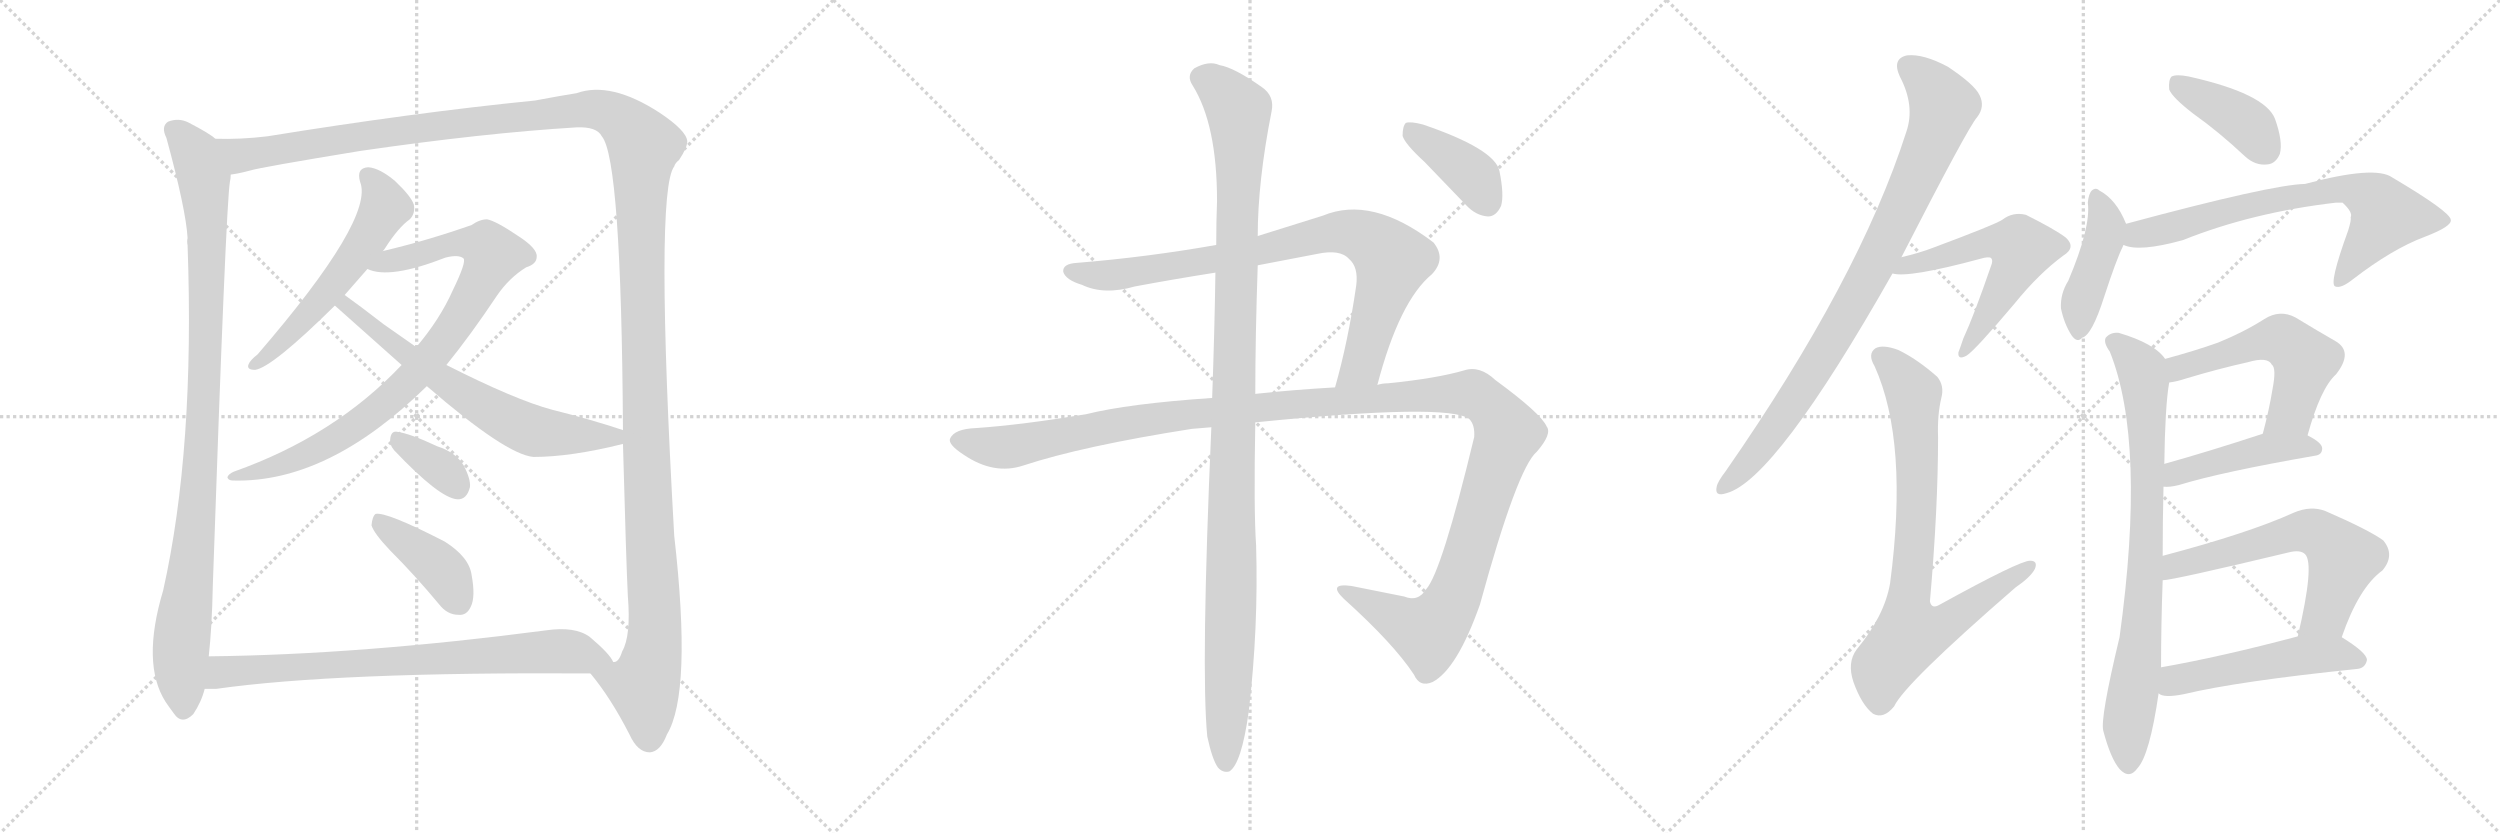 <svg version="1.1" viewBox="0 0 3072 1024" xmlns="http://www.w3.org/2000/svg">
  <g stroke="lightgray" stroke-dasharray="1,1" stroke-width="1" transform="scale(4, 4)">
    <line x1="0" y1="0" x2="256" y2="256"></line>
    <line x1="256" y1="0" x2="0" y2="256"></line>
    <line x1="128" y1="0" x2="128" y2="256"></line>
    <line x1="0" y1="128" x2="256" y2="128"></line>
    <line x1="256" y1="0" x2="512" y2="256"></line>
    <line x1="512" y1="0" x2="256" y2="256"></line>
    <line x1="384" y1="0" x2="384" y2="256"></line>
    <line x1="256" y1="128" x2="512" y2="128"></line>
    <line x1="512" y1="0" x2="768" y2="256"></line>
    <line x1="768" y1="0" x2="512" y2="256"></line>
    <line x1="640" y1="0" x2="640" y2="256"></line>
    <line x1="512" y1="128" x2="768" y2="128"></line>
  </g>
<g transform="scale(1, -1) translate(0, -850)">
   <style type="text/css">
    @keyframes keyframes0 {
      from {
       stroke: black;
       stroke-dashoffset: 979;
       stroke-width: 128;
       }
       76% {
       animation-timing-function: step-end;
       stroke: black;
       stroke-dashoffset: 0;
       stroke-width: 128;
       }
       to {
       stroke: black;
       stroke-width: 1024;
       }
       }
       #make-me-a-hanzi-animation-0 {
         animation: keyframes0 1.047s both;
         animation-delay: 0s;
         animation-timing-function: linear;
       }
    @keyframes keyframes1 {
      from {
       stroke: black;
       stroke-dashoffset: 1533;
       stroke-width: 128;
       }
       83% {
       animation-timing-function: step-end;
       stroke: black;
       stroke-dashoffset: 0;
       stroke-width: 128;
       }
       to {
       stroke: black;
       stroke-width: 1024;
       }
       }
       #make-me-a-hanzi-animation-1 {
         animation: keyframes1 1.498s both;
         animation-delay: 1.047s;
         animation-timing-function: linear;
       }
    @keyframes keyframes2 {
      from {
       stroke: black;
       stroke-dashoffset: 551;
       stroke-width: 128;
       }
       64% {
       animation-timing-function: step-end;
       stroke: black;
       stroke-dashoffset: 0;
       stroke-width: 128;
       }
       to {
       stroke: black;
       stroke-width: 1024;
       }
       }
       #make-me-a-hanzi-animation-2 {
         animation: keyframes2 0.698s both;
         animation-delay: 2.544s;
         animation-timing-function: linear;
       }
    @keyframes keyframes3 {
      from {
       stroke: black;
       stroke-dashoffset: 851;
       stroke-width: 128;
       }
       73% {
       animation-timing-function: step-end;
       stroke: black;
       stroke-dashoffset: 0;
       stroke-width: 128;
       }
       to {
       stroke: black;
       stroke-width: 1024;
       }
       }
       #make-me-a-hanzi-animation-3 {
         animation: keyframes3 0.943s both;
         animation-delay: 3.243s;
         animation-timing-function: linear;
       }
    @keyframes keyframes4 {
      from {
       stroke: black;
       stroke-dashoffset: 641;
       stroke-width: 128;
       }
       68% {
       animation-timing-function: step-end;
       stroke: black;
       stroke-dashoffset: 0;
       stroke-width: 128;
       }
       to {
       stroke: black;
       stroke-width: 1024;
       }
       }
       #make-me-a-hanzi-animation-4 {
         animation: keyframes4 0.772s both;
         animation-delay: 4.185s;
         animation-timing-function: linear;
       }
    @keyframes keyframes5 {
      from {
       stroke: black;
       stroke-dashoffset: 348;
       stroke-width: 128;
       }
       53% {
       animation-timing-function: step-end;
       stroke: black;
       stroke-dashoffset: 0;
       stroke-width: 128;
       }
       to {
       stroke: black;
       stroke-width: 1024;
       }
       }
       #make-me-a-hanzi-animation-5 {
         animation: keyframes5 0.533s both;
         animation-delay: 4.957s;
         animation-timing-function: linear;
       }
    @keyframes keyframes6 {
      from {
       stroke: black;
       stroke-dashoffset: 401;
       stroke-width: 128;
       }
       57% {
       animation-timing-function: step-end;
       stroke: black;
       stroke-dashoffset: 0;
       stroke-width: 128;
       }
       to {
       stroke: black;
       stroke-width: 1024;
       }
       }
       #make-me-a-hanzi-animation-6 {
         animation: keyframes6 0.576s both;
         animation-delay: 5.49s;
         animation-timing-function: linear;
       }
    @keyframes keyframes7 {
      from {
       stroke: black;
       stroke-dashoffset: 751;
       stroke-width: 128;
       }
       71% {
       animation-timing-function: step-end;
       stroke: black;
       stroke-dashoffset: 0;
       stroke-width: 128;
       }
       to {
       stroke: black;
       stroke-width: 1024;
       }
       }
       #make-me-a-hanzi-animation-7 {
         animation: keyframes7 0.861s both;
         animation-delay: 6.066s;
         animation-timing-function: linear;
       }
    @keyframes keyframes8 {
      from {
       stroke: black;
       stroke-dashoffset: 836;
       stroke-width: 128;
       }
       73% {
       animation-timing-function: step-end;
       stroke: black;
       stroke-dashoffset: 0;
       stroke-width: 128;
       }
       to {
       stroke: black;
       stroke-width: 1024;
       }
       }
       #make-me-a-hanzi-animation-8 {
         animation: keyframes8 0.93s both;
         animation-delay: 6.928s;
         animation-timing-function: linear;
       }
    @keyframes keyframes9 {
      from {
       stroke: black;
       stroke-dashoffset: 1338;
       stroke-width: 128;
       }
       81% {
       animation-timing-function: step-end;
       stroke: black;
       stroke-dashoffset: 0;
       stroke-width: 128;
       }
       to {
       stroke: black;
       stroke-width: 1024;
       }
       }
       #make-me-a-hanzi-animation-9 {
         animation: keyframes9 1.339s both;
         animation-delay: 7.858s;
         animation-timing-function: linear;
       }
    @keyframes keyframes10 {
      from {
       stroke: black;
       stroke-dashoffset: 1120;
       stroke-width: 128;
       }
       78% {
       animation-timing-function: step-end;
       stroke: black;
       stroke-dashoffset: 0;
       stroke-width: 128;
       }
       to {
       stroke: black;
       stroke-width: 1024;
       }
       }
       #make-me-a-hanzi-animation-10 {
         animation: keyframes10 1.161s both;
         animation-delay: 9.197s;
         animation-timing-function: linear;
       }
    @keyframes keyframes11 {
      from {
       stroke: black;
       stroke-dashoffset: 390;
       stroke-width: 128;
       }
       56% {
       animation-timing-function: step-end;
       stroke: black;
       stroke-dashoffset: 0;
       stroke-width: 128;
       }
       to {
       stroke: black;
       stroke-width: 1024;
       }
       }
       #make-me-a-hanzi-animation-11 {
         animation: keyframes11 0.567s both;
         animation-delay: 10.358s;
         animation-timing-function: linear;
       }
    @keyframes keyframes12 {
      from {
       stroke: black;
       stroke-dashoffset: 863;
       stroke-width: 128;
       }
       74% {
       animation-timing-function: step-end;
       stroke: black;
       stroke-dashoffset: 0;
       stroke-width: 128;
       }
       to {
       stroke: black;
       stroke-width: 1024;
       }
       }
       #make-me-a-hanzi-animation-12 {
         animation: keyframes12 0.952s both;
         animation-delay: 10.926s;
         animation-timing-function: linear;
       }
    @keyframes keyframes13 {
      from {
       stroke: black;
       stroke-dashoffset: 564;
       stroke-width: 128;
       }
       65% {
       animation-timing-function: step-end;
       stroke: black;
       stroke-dashoffset: 0;
       stroke-width: 128;
       }
       to {
       stroke: black;
       stroke-width: 1024;
       }
       }
       #make-me-a-hanzi-animation-13 {
         animation: keyframes13 0.709s both;
         animation-delay: 11.878s;
         animation-timing-function: linear;
       }
    @keyframes keyframes14 {
      from {
       stroke: black;
       stroke-dashoffset: 778;
       stroke-width: 128;
       }
       72% {
       animation-timing-function: step-end;
       stroke: black;
       stroke-dashoffset: 0;
       stroke-width: 128;
       }
       to {
       stroke: black;
       stroke-width: 1024;
       }
       }
       #make-me-a-hanzi-animation-14 {
         animation: keyframes14 0.883s both;
         animation-delay: 12.587s;
         animation-timing-function: linear;
       }
    @keyframes keyframes15 {
      from {
       stroke: black;
       stroke-dashoffset: 397;
       stroke-width: 128;
       }
       56% {
       animation-timing-function: step-end;
       stroke: black;
       stroke-dashoffset: 0;
       stroke-width: 128;
       }
       to {
       stroke: black;
       stroke-width: 1024;
       }
       }
       #make-me-a-hanzi-animation-15 {
         animation: keyframes15 0.573s both;
         animation-delay: 13.47s;
         animation-timing-function: linear;
       }
    @keyframes keyframes16 {
      from {
       stroke: black;
       stroke-dashoffset: 423;
       stroke-width: 128;
       }
       58% {
       animation-timing-function: step-end;
       stroke: black;
       stroke-dashoffset: 0;
       stroke-width: 128;
       }
       to {
       stroke: black;
       stroke-width: 1024;
       }
       }
       #make-me-a-hanzi-animation-16 {
         animation: keyframes16 0.594s both;
         animation-delay: 14.043s;
         animation-timing-function: linear;
       }
    @keyframes keyframes17 {
      from {
       stroke: black;
       stroke-dashoffset: 694;
       stroke-width: 128;
       }
       69% {
       animation-timing-function: step-end;
       stroke: black;
       stroke-dashoffset: 0;
       stroke-width: 128;
       }
       to {
       stroke: black;
       stroke-width: 1024;
       }
       }
       #make-me-a-hanzi-animation-17 {
         animation: keyframes17 0.815s both;
         animation-delay: 14.637s;
         animation-timing-function: linear;
       }
    @keyframes keyframes18 {
      from {
       stroke: black;
       stroke-dashoffset: 794;
       stroke-width: 128;
       }
       72% {
       animation-timing-function: step-end;
       stroke: black;
       stroke-dashoffset: 0;
       stroke-width: 128;
       }
       to {
       stroke: black;
       stroke-width: 1024;
       }
       }
       #make-me-a-hanzi-animation-18 {
         animation: keyframes18 0.896s both;
         animation-delay: 15.452s;
         animation-timing-function: linear;
       }
    @keyframes keyframes19 {
      from {
       stroke: black;
       stroke-dashoffset: 538;
       stroke-width: 128;
       }
       64% {
       animation-timing-function: step-end;
       stroke: black;
       stroke-dashoffset: 0;
       stroke-width: 128;
       }
       to {
       stroke: black;
       stroke-width: 1024;
       }
       }
       #make-me-a-hanzi-animation-19 {
         animation: keyframes19 0.688s both;
         animation-delay: 16.348s;
         animation-timing-function: linear;
       }
    @keyframes keyframes20 {
      from {
       stroke: black;
       stroke-dashoffset: 446;
       stroke-width: 128;
       }
       59% {
       animation-timing-function: step-end;
       stroke: black;
       stroke-dashoffset: 0;
       stroke-width: 128;
       }
       to {
       stroke: black;
       stroke-width: 1024;
       }
       }
       #make-me-a-hanzi-animation-20 {
         animation: keyframes20 0.613s both;
         animation-delay: 17.036s;
         animation-timing-function: linear;
       }
    @keyframes keyframes21 {
      from {
       stroke: black;
       stroke-dashoffset: 602;
       stroke-width: 128;
       }
       66% {
       animation-timing-function: step-end;
       stroke: black;
       stroke-dashoffset: 0;
       stroke-width: 128;
       }
       to {
       stroke: black;
       stroke-width: 1024;
       }
       }
       #make-me-a-hanzi-animation-21 {
         animation: keyframes21 0.74s both;
         animation-delay: 17.649s;
         animation-timing-function: linear;
       }
    @keyframes keyframes22 {
      from {
       stroke: black;
       stroke-dashoffset: 504;
       stroke-width: 128;
       }
       62% {
       animation-timing-function: step-end;
       stroke: black;
       stroke-dashoffset: 0;
       stroke-width: 128;
       }
       to {
       stroke: black;
       stroke-width: 1024;
       }
       }
       #make-me-a-hanzi-animation-22 {
         animation: keyframes22 0.66s both;
         animation-delay: 18.389s;
         animation-timing-function: linear;
       }
</style>
<path d="M 264.5 679.5 Q 258.5 685.5 231.5 699.5 Q 219.5 705.5 206.5 700.5 Q 197.5 694.5 204.5 680.5 Q 228.5 592.5 230.5 557.5 Q 229.5 553.5 230.5 548.5 Q 239.5 298.5 200.5 124.5 Q 173.5 34.5 203.5 -12.5 Q 207.5 -18.5 213.5 -26.5 Q 223.5 -41.5 237.5 -27.5 Q 247.5 -12.5 251.5 3.5 L 256.5 43.5 Q 260.5 79.5 261.5 130.5 Q 277.5 596.5 282.5 626.5 Q 283.5 630.5 283.5 635.5 C 286.5 665.5 286.5 665.5 264.5 679.5 Z" fill="lightgray"></path> 
<path d="M 725.5 22.5 Q 750.5 -7.5 773.5 -52.5 Q 783.5 -74.5 798.5 -74.5 Q 811.5 -73.5 819.5 -52.5 Q 850.5 -1.5 828.5 191.5 Q 804.5 614.5 828.5 645.5 Q 829.5 649.5 834.5 653.5 Q 844.5 668.5 844.5 676.5 Q 843.5 689.5 810.5 711.5 Q 750.5 750.5 708.5 735.5 Q 689.5 732.5 657.5 726.5 Q 507.5 711.5 328.5 682.5 Q 295.5 678.5 264.5 679.5 C 234.5 678.5 254.5 629.5 283.5 635.5 Q 292.5 636.5 307.5 640.5 Q 320.5 644.5 442.5 664.5 Q 593.5 686.5 708.5 693.5 Q 733.5 694.5 739.5 682.5 Q 763.5 654.5 765.5 321.5 L 765.5 304.5 Q 769.5 156.5 771.5 117.5 Q 775.5 68.5 764.5 49.5 Q 760.5 36.5 754.5 36.5 L 753.5 36.5 C 739.5 9.5 713.5 39.5 725.5 22.5 Z" fill="lightgray"></path> 
<path d="M 470.5 541.5 Q 471.5 542.5 473.5 545.5 Q 489.5 570.5 503.5 580.5 Q 510.5 587.5 508.5 598.5 Q 505.5 608.5 485.5 627.5 Q 466.5 643.5 452.5 644.5 Q 437.5 643.5 442.5 626.5 Q 460.5 581.5 316.5 414.5 Q 307.5 407.5 305.5 402.5 Q 302.5 395.5 313.5 395.5 Q 334.5 398.5 411.5 474.5 L 423.5 487.5 L 451.5 519.5 L 470.5 541.5 Z" fill="lightgray"></path> 
<path d="M 548.5 401.5 Q 578.5 438.5 610.5 486.5 Q 625.5 508.5 646.5 521.5 Q 659.5 525.5 659.5 534.5 Q 660.5 544.5 637.5 559.5 Q 609.5 578.5 598.5 580.5 Q 589.5 580.5 579.5 573.5 Q 525.5 554.5 470.5 541.5 C 441.5 534.5 422.5 526.5 451.5 519.5 Q 478.5 506.5 547.5 533.5 Q 563.5 537.5 569.5 532.5 Q 573.5 528.5 556.5 493.5 Q 540.5 457.5 511.5 423.5 L 493.5 401.5 Q 411.5 314.5 287.5 270.5 Q 280.5 267.5 279.5 263.5 Q 280.5 259.5 286.5 259.5 Q 403.5 256.5 524.5 375.5 L 548.5 401.5 Z" fill="lightgray"></path> 
<path d="M 765.5 321.5 Q 726.5 334.5 678.5 346.5 Q 633.5 358.5 548.5 401.5 L 511.5 423.5 L 471.5 451.5 Q 440.5 475.5 423.5 487.5 C 399.5 505.5 389.5 494.5 411.5 474.5 L 493.5 401.5 L 524.5 375.5 Q 621.5 291.5 655.5 288.5 Q 701.5 288.5 765.5 304.5 C 794.5 311.5 794.5 312.5 765.5 321.5 Z" fill="lightgray"></path> 
<path d="M 484.5 296.5 Q 539.5 238.5 561.5 236.5 Q 573.5 235.5 577.5 251.5 Q 578.5 261.5 569.5 278.5 Q 559.5 294.5 537.5 301.5 Q 503.5 317.5 487.5 319.5 Q 480.5 320.5 479.5 310.5 Q 478.5 303.5 484.5 296.5 Z" fill="lightgray"></path> 
<path d="M 479.5 173.5 Q 509.5 143.5 539.5 107.5 Q 549.5 94.5 563.5 94.5 Q 573.5 93.5 578.5 104.5 Q 584.5 116.5 579.5 143.5 Q 576.5 165.5 546.5 184.5 Q 474.5 221.5 461.5 218.5 Q 457.5 215.5 456.5 204.5 Q 459.5 194.5 479.5 173.5 Z" fill="lightgray"></path> 
<path d="M 251.5 3.5 L 265.5 3.5 Q 413.5 24.5 725.5 22.5 C 755.5 22.5 763.5 22.5 753.5 36.5 Q 749.5 46.5 724.5 67.5 Q 706.5 80.5 671.5 75.5 Q 442.5 45.5 256.5 43.5 C 226.5 43.5 221.5 2.5 251.5 3.5 Z" fill="lightgray"></path> 
<path d="M 1692.5 377.0 Q 1719.5 480.0 1759.5 513.0 Q 1777.5 532.0 1761.5 552.0 Q 1685.5 610.0 1625.5 585.0 L 1545.5 560.0 L 1494.5 549.0 Q 1409.5 534.0 1323.5 527.0 Q 1305.5 526.0 1306.5 516.0 Q 1309.5 506.0 1329.5 500.0 Q 1356.5 487.0 1394.5 498.0 Q 1442.5 507.0 1493.5 515.0 L 1545.5 524.0 L 1618.5 538.0 Q 1646.5 544.0 1657.5 532.0 Q 1669.5 522.0 1666.5 499.0 Q 1656.5 430.0 1640.5 374.0 C 1632.5 345.0 1684.5 348.0 1692.5 377.0 Z" fill="lightgray"></path> 
<path d="M 1542.5 331.0 Q 1780.5 355.0 1805.5 335.0 Q 1812.5 328.0 1811.5 313.0 Q 1771.5 147.0 1752.5 126.0 Q 1742.5 110.0 1725.5 117.0 L 1660.5 130.0 Q 1630.5 134.0 1651.5 114.0 Q 1712.5 59.0 1737.5 21.0 Q 1744.5 5.0 1760.5 12.0 Q 1790.5 28.0 1818.5 107.0 Q 1864.5 275.0 1888.5 295.0 Q 1907.5 317.0 1900.5 326.0 Q 1893.5 342.0 1837.5 383.0 Q 1818.5 401.0 1799.5 395.0 Q 1765.5 385.0 1705.5 379.0 Q 1698.5 379.0 1692.5 377.0 L 1640.5 374.0 Q 1588.5 371.0 1542.5 366.0 L 1489.5 361.0 Q 1386.5 354.0 1334.5 341.0 Q 1256.5 328.0 1199.5 324.0 Q 1172.5 323.0 1167.5 311.0 Q 1164.5 304.0 1184.5 291.0 Q 1221.5 266.0 1257.5 278.0 Q 1330.5 302.0 1464.5 323.0 Q 1474.5 324.0 1488.5 325.0 L 1542.5 331.0 Z" fill="lightgray"></path> 
<path d="M 1483.5 -55.0 Q 1489.5 -83.0 1496.5 -93.0 Q 1502.5 -100.0 1510.5 -98.0 Q 1525.5 -89.0 1534.5 -24.0 Q 1546.5 79.0 1543.5 180.0 Q 1540.5 223.0 1542.5 331.0 L 1542.5 366.0 Q 1542.5 436.0 1545.5 524.0 L 1545.5 560.0 Q 1545.5 627.0 1562.5 713.0 Q 1566.5 732.0 1550.5 743.0 Q 1516.5 767.0 1498.5 770.0 Q 1485.5 776.0 1467.5 766.0 Q 1457.5 757.0 1465.5 745.0 Q 1495.5 697.0 1495.5 603.0 Q 1494.5 578.0 1494.5 549.0 L 1493.5 515.0 Q 1492.5 445.0 1489.5 361.0 L 1488.5 325.0 Q 1475.5 27.0 1483.5 -55.0 Z" fill="lightgray"></path> 
<path d="M 1750.5 651.0 L 1801.5 598.0 Q 1813.5 585.0 1828.5 584.0 Q 1838.5 584.0 1844.5 597.0 Q 1848.5 610.0 1842.5 640.0 Q 1836.5 667.0 1748.5 697.0 Q 1733.5 701.0 1727.5 699.0 Q 1723.5 695.0 1723.5 683.0 Q 1726.5 673.0 1750.5 651.0 Z" fill="lightgray"></path> 
<path d="M 2336.5 534.0 Q 2418.5 694.0 2429.5 706.0 Q 2439.5 719.0 2432.5 733.0 Q 2426.5 746.0 2393.5 768.0 Q 2363.5 784.0 2343.5 782.0 Q 2324.5 778.0 2334.5 756.0 Q 2353.5 720.0 2342.5 688.0 Q 2284.5 507.0 2120.5 271.0 Q 2110.5 258.0 2109.5 252.0 Q 2106.5 239.0 2121.5 244.0 Q 2181.5 260.0 2325.5 514.0 L 2336.5 534.0 Z" fill="lightgray"></path> 
<path d="M 2325.5 514.0 Q 2344.5 508.0 2433.5 532.0 Q 2443.5 535.0 2446.5 533.0 Q 2449.5 530.0 2446.5 523.0 Q 2425.5 462.0 2412.5 434.0 Q 2408.5 422.0 2406.5 417.0 Q 2405.5 407.0 2416.5 413.0 Q 2426.5 419.0 2475.5 477.0 Q 2505.5 514.0 2535.5 536.0 Q 2551.5 546.0 2538.5 558.0 Q 2525.5 568.0 2489.5 586.0 Q 2473.5 590.0 2460.5 580.0 Q 2451.5 574.0 2376.5 546.0 Q 2358.5 539.0 2336.5 534.0 C 2307.5 527.0 2295.5 517.0 2325.5 514.0 Z" fill="lightgray"></path> 
<path d="M 2385.5 361.0 Q 2389.5 376.0 2380.5 387.0 Q 2355.5 409.0 2332.5 420.0 Q 2313.5 427.0 2304.5 422.0 Q 2294.5 415.0 2303.5 400.0 Q 2345.5 307.0 2322.5 133.0 Q 2315.5 93.0 2281.5 52.0 Q 2269.5 36.0 2277.5 12.0 Q 2287.5 -16.0 2301.5 -27.0 Q 2314.5 -34.0 2327.5 -18.0 Q 2340.5 10.0 2476.5 128.0 Q 2495.5 141.0 2500.5 151.0 Q 2504.5 161.0 2494.5 161.0 Q 2481.5 161.0 2383.5 107.0 Q 2373.5 101.0 2371.5 111.0 Q 2381.5 225.0 2381.5 313.0 Q 2380.5 340.0 2385.5 361.0 Z" fill="lightgray"></path> 
<path d="M 2695.5 710.0 Q 2726.5 688.0 2758.5 658.0 Q 2771.5 646.0 2786.5 648.0 Q 2796.5 649.0 2801.5 661.0 Q 2805.5 676.0 2795.5 704.0 Q 2783.5 735.0 2689.5 756.0 Q 2674.5 759.0 2668.5 756.0 Q 2664.5 752.0 2665.5 740.0 Q 2669.5 730.0 2695.5 710.0 Z" fill="lightgray"></path> 
<path d="M 2612.5 575.0 Q 2600.5 605.0 2579.5 616.0 Q 2575.5 620.0 2570.5 616.0 Q 2566.5 612.0 2565.5 601.0 Q 2569.5 571.0 2541.5 505.0 Q 2531.5 489.0 2532.5 471.0 Q 2536.5 452.0 2545.5 438.0 Q 2552.5 428.0 2558.5 435.0 Q 2570.5 438.0 2585.5 485.0 Q 2600.5 531.0 2608.5 547.0 Q 2608.5 548.0 2609.5 549.0 C 2617.5 564.0 2617.5 564.0 2612.5 575.0 Z" fill="lightgray"></path> 
<path d="M 2609.5 549.0 Q 2628.5 540.0 2682.5 555.0 Q 2767.5 589.0 2870.5 601.0 Q 2874.5 601.0 2878.5 601.0 Q 2891.5 589.0 2888.5 583.0 Q 2889.5 580.0 2885.5 567.0 Q 2861.5 501.0 2869.5 498.0 Q 2876.5 495.0 2891.5 507.0 Q 2939.5 544.0 2979.5 559.0 Q 3013.5 572.0 3011.5 580.0 Q 3010.5 590.0 2939.5 632.0 Q 2918.5 647.0 2832.5 624.0 Q 2790.5 623.0 2612.5 575.0 C 2583.5 567.0 2580.5 555.0 2609.5 549.0 Z" fill="lightgray"></path> 
<path d="M 2657.5 167.0 Q 2657.5 209.0 2658.5 252.0 L 2659.5 280.0 Q 2660.5 352.0 2665.5 380.0 C 2668.5 401.0 2668.5 401.0 2660.5 409.0 Q 2647.5 428.0 2603.5 441.0 Q 2593.5 442.0 2587.5 435.0 Q 2584.5 429.0 2592.5 418.0 Q 2637.5 306.0 2604.5 67.0 Q 2580.5 -33.0 2584.5 -48.0 Q 2593.5 -82.0 2604.5 -95.0 Q 2616.5 -108.0 2626.5 -94.0 Q 2641.5 -78.0 2652.5 -2.0 L 2655.5 30.0 Q 2655.5 82.0 2657.5 137.0 L 2657.5 167.0 Z" fill="lightgray"></path> 
<path d="M 2835.5 315.0 Q 2851.5 373.0 2870.5 390.0 Q 2892.5 418.0 2869.5 431.0 Q 2848.5 443.0 2820.5 460.0 Q 2801.5 470.0 2782.5 458.0 Q 2757.5 442.0 2725.5 429.0 Q 2697.5 419.0 2660.5 409.0 C 2631.5 401.0 2635.5 375.0 2665.5 380.0 Q 2674.5 381.0 2686.5 385.0 Q 2726.5 397.0 2762.5 405.0 Q 2786.5 412.0 2791.5 402.0 Q 2797.5 398.0 2792.5 372.0 Q 2788.5 347.0 2780.5 317.0 C 2772.5 288.0 2827.5 286.0 2835.5 315.0 Z" fill="lightgray"></path> 
<path d="M 2658.5 252.0 Q 2665.5 251.0 2677.5 254.0 Q 2729.5 270.0 2844.5 290.0 Q 2853.5 291.0 2853.5 299.0 Q 2853.5 306.0 2835.5 315.0 C 2812.5 327.0 2809.5 326.0 2780.5 317.0 Q 2713.5 295.0 2659.5 280.0 C 2630.5 272.0 2628.5 253.0 2658.5 252.0 Z" fill="lightgray"></path> 
<path d="M 2877.5 67.0 Q 2898.5 128.0 2927.5 149.0 Q 2943.5 168.0 2928.5 186.0 Q 2910.5 199.0 2857.5 222.0 Q 2839.5 229.0 2818.5 220.0 Q 2763.5 195.0 2657.5 167.0 C 2628.5 159.0 2627.5 133.0 2657.5 137.0 Q 2669.5 137.0 2811.5 171.0 Q 2826.5 175.0 2832.5 169.0 Q 2844.5 157.0 2823.5 68.0 C 2816.5 39.0 2867.5 39.0 2877.5 67.0 Z" fill="lightgray"></path> 
<path d="M 2652.5 -2.0 Q 2658.5 -8.0 2683.5 -3.0 Q 2750.5 13.0 2896.5 28.0 Q 2906.5 29.0 2908.5 39.0 Q 2908.5 48.0 2877.5 67.0 C 2860.5 78.0 2852.5 76.0 2823.5 68.0 Q 2729.5 43.0 2655.5 30.0 C 2625.5 25.0 2624.5 9.0 2652.5 -2.0 Z" fill="lightgray"></path> 
      <clipPath id="make-me-a-hanzi-clip-0">
      <path d="M 264.5 679.5 Q 258.5 685.5 231.5 699.5 Q 219.5 705.5 206.5 700.5 Q 197.5 694.5 204.5 680.5 Q 228.5 592.5 230.5 557.5 Q 229.5 553.5 230.5 548.5 Q 239.5 298.5 200.5 124.5 Q 173.5 34.5 203.5 -12.5 Q 207.5 -18.5 213.5 -26.5 Q 223.5 -41.5 237.5 -27.5 Q 247.5 -12.5 251.5 3.5 L 256.5 43.5 Q 260.5 79.5 261.5 130.5 Q 277.5 596.5 282.5 626.5 Q 283.5 630.5 283.5 635.5 C 286.5 665.5 286.5 665.5 264.5 679.5 Z" fill="lightgray"></path>
      </clipPath>
      <path clip-path="url(#make-me-a-hanzi-clip-0)" d="M 214.5 689.5 L 238.5 663.5 L 246.5 645.5 L 254.5 571.5 L 247.5 278.5 L 221.5 46.5 L 225.5 -20.5 " fill="none" id="make-me-a-hanzi-animation-0" stroke-dasharray="851 1702" stroke-linecap="round"></path>

      <clipPath id="make-me-a-hanzi-clip-1">
      <path d="M 725.5 22.5 Q 750.5 -7.5 773.5 -52.5 Q 783.5 -74.5 798.5 -74.5 Q 811.5 -73.5 819.5 -52.5 Q 850.5 -1.5 828.5 191.5 Q 804.5 614.5 828.5 645.5 Q 829.5 649.5 834.5 653.5 Q 844.5 668.5 844.5 676.5 Q 843.5 689.5 810.5 711.5 Q 750.5 750.5 708.5 735.5 Q 689.5 732.5 657.5 726.5 Q 507.5 711.5 328.5 682.5 Q 295.5 678.5 264.5 679.5 C 234.5 678.5 254.5 629.5 283.5 635.5 Q 292.5 636.5 307.5 640.5 Q 320.5 644.5 442.5 664.5 Q 593.5 686.5 708.5 693.5 Q 733.5 694.5 739.5 682.5 Q 763.5 654.5 765.5 321.5 L 765.5 304.5 Q 769.5 156.5 771.5 117.5 Q 775.5 68.5 764.5 49.5 Q 760.5 36.5 754.5 36.5 L 753.5 36.5 C 739.5 9.5 713.5 39.5 725.5 22.5 Z" fill="lightgray"></path>
      </clipPath>
      <path clip-path="url(#make-me-a-hanzi-clip-1)" d="M 270.5 673.5 L 296.5 659.5 L 438.5 682.5 L 729.5 716.5 L 749.5 711.5 L 782.5 683.5 L 791.5 670.5 L 789.5 416.5 L 804.5 90.5 L 803.5 56.5 L 791.5 5.5 L 797.5 -58.5 " fill="none" id="make-me-a-hanzi-animation-1" stroke-dasharray="1405 2810" stroke-linecap="round"></path>

      <clipPath id="make-me-a-hanzi-clip-2">
      <path d="M 470.5 541.5 Q 471.5 542.5 473.5 545.5 Q 489.5 570.5 503.5 580.5 Q 510.5 587.5 508.5 598.5 Q 505.5 608.5 485.5 627.5 Q 466.5 643.5 452.5 644.5 Q 437.5 643.5 442.5 626.5 Q 460.5 581.5 316.5 414.5 Q 307.5 407.5 305.5 402.5 Q 302.5 395.5 313.5 395.5 Q 334.5 398.5 411.5 474.5 L 423.5 487.5 L 451.5 519.5 L 470.5 541.5 Z" fill="lightgray"></path>
      </clipPath>
      <path clip-path="url(#make-me-a-hanzi-clip-2)" d="M 452.5 633.5 L 471.5 602.5 L 458.5 567.5 L 391.5 476.5 L 312.5 402.5 " fill="none" id="make-me-a-hanzi-animation-2" stroke-dasharray="423 846" stroke-linecap="round"></path>

      <clipPath id="make-me-a-hanzi-clip-3">
      <path d="M 548.5 401.5 Q 578.5 438.5 610.5 486.5 Q 625.5 508.5 646.5 521.5 Q 659.5 525.5 659.5 534.5 Q 660.5 544.5 637.5 559.5 Q 609.5 578.5 598.5 580.5 Q 589.5 580.5 579.5 573.5 Q 525.5 554.5 470.5 541.5 C 441.5 534.5 422.5 526.5 451.5 519.5 Q 478.5 506.5 547.5 533.5 Q 563.5 537.5 569.5 532.5 Q 573.5 528.5 556.5 493.5 Q 540.5 457.5 511.5 423.5 L 493.5 401.5 Q 411.5 314.5 287.5 270.5 Q 280.5 267.5 279.5 263.5 Q 280.5 259.5 286.5 259.5 Q 403.5 256.5 524.5 375.5 L 548.5 401.5 Z" fill="lightgray"></path>
      </clipPath>
      <path clip-path="url(#make-me-a-hanzi-clip-3)" d="M 457.5 523.5 L 564.5 551.5 L 599.5 545.5 L 606.5 536.5 L 536.5 419.5 L 477.5 357.5 L 397.5 301.5 L 319.5 270.5 L 285.5 265.5 " fill="none" id="make-me-a-hanzi-animation-3" stroke-dasharray="723 1446" stroke-linecap="round"></path>

      <clipPath id="make-me-a-hanzi-clip-4">
      <path d="M 765.5 321.5 Q 726.5 334.5 678.5 346.5 Q 633.5 358.5 548.5 401.5 L 511.5 423.5 L 471.5 451.5 Q 440.5 475.5 423.5 487.5 C 399.5 505.5 389.5 494.5 411.5 474.5 L 493.5 401.5 L 524.5 375.5 Q 621.5 291.5 655.5 288.5 Q 701.5 288.5 765.5 304.5 C 794.5 311.5 794.5 312.5 765.5 321.5 Z" fill="lightgray"></path>
      </clipPath>
      <path clip-path="url(#make-me-a-hanzi-clip-4)" d="M 420.5 472.5 L 433.5 469.5 L 529.5 392.5 L 627.5 332.5 L 674.5 317.5 L 752.5 312.5 L 756.5 317.5 " fill="none" id="make-me-a-hanzi-animation-4" stroke-dasharray="513 1026" stroke-linecap="round"></path>

      <clipPath id="make-me-a-hanzi-clip-5">
      <path d="M 484.5 296.5 Q 539.5 238.5 561.5 236.5 Q 573.5 235.5 577.5 251.5 Q 578.5 261.5 569.5 278.5 Q 559.5 294.5 537.5 301.5 Q 503.5 317.5 487.5 319.5 Q 480.5 320.5 479.5 310.5 Q 478.5 303.5 484.5 296.5 Z" fill="lightgray"></path>
      </clipPath>
      <path clip-path="url(#make-me-a-hanzi-clip-5)" d="M 490.5 309.5 L 542.5 273.5 L 561.5 252.5 " fill="none" id="make-me-a-hanzi-animation-5" stroke-dasharray="220 440" stroke-linecap="round"></path>

      <clipPath id="make-me-a-hanzi-clip-6">
      <path d="M 479.5 173.5 Q 509.5 143.5 539.5 107.5 Q 549.5 94.5 563.5 94.5 Q 573.5 93.5 578.5 104.5 Q 584.5 116.5 579.5 143.5 Q 576.5 165.5 546.5 184.5 Q 474.5 221.5 461.5 218.5 Q 457.5 215.5 456.5 204.5 Q 459.5 194.5 479.5 173.5 Z" fill="lightgray"></path>
      </clipPath>
      <path clip-path="url(#make-me-a-hanzi-clip-6)" d="M 464.5 209.5 L 543.5 149.5 L 564.5 108.5 " fill="none" id="make-me-a-hanzi-animation-6" stroke-dasharray="273 546" stroke-linecap="round"></path>

      <clipPath id="make-me-a-hanzi-clip-7">
      <path d="M 251.5 3.5 L 265.5 3.5 Q 413.5 24.5 725.5 22.5 C 755.5 22.5 763.5 22.5 753.5 36.5 Q 749.5 46.5 724.5 67.5 Q 706.5 80.5 671.5 75.5 Q 442.5 45.5 256.5 43.5 C 226.5 43.5 221.5 2.5 251.5 3.5 Z" fill="lightgray"></path>
      </clipPath>
      <path clip-path="url(#make-me-a-hanzi-clip-7)" d="M 258.5 9.5 L 273.5 24.5 L 681.5 50.5 L 744.5 36.5 " fill="none" id="make-me-a-hanzi-animation-7" stroke-dasharray="623 1246" stroke-linecap="round"></path>

      <clipPath id="make-me-a-hanzi-clip-8">
      <path d="M 1692.5 377.0 Q 1719.5 480.0 1759.5 513.0 Q 1777.5 532.0 1761.5 552.0 Q 1685.5 610.0 1625.5 585.0 L 1545.5 560.0 L 1494.5 549.0 Q 1409.5 534.0 1323.5 527.0 Q 1305.5 526.0 1306.5 516.0 Q 1309.5 506.0 1329.5 500.0 Q 1356.5 487.0 1394.5 498.0 Q 1442.5 507.0 1493.5 515.0 L 1545.5 524.0 L 1618.5 538.0 Q 1646.5 544.0 1657.5 532.0 Q 1669.5 522.0 1666.5 499.0 Q 1656.5 430.0 1640.5 374.0 C 1632.5 345.0 1684.5 348.0 1692.5 377.0 Z" fill="lightgray"></path>
      </clipPath>
      <path clip-path="url(#make-me-a-hanzi-clip-8)" d="M 1315.5 516.0 L 1370.5 512.0 L 1536.5 539.0 L 1639.5 565.0 L 1671.5 561.0 L 1710.5 530.0 L 1677.5 413.0 L 1671.5 399.0 L 1646.5 380.0 " fill="none" id="make-me-a-hanzi-animation-8" stroke-dasharray="708 1416" stroke-linecap="round"></path>

      <clipPath id="make-me-a-hanzi-clip-9">
      <path d="M 1542.5 331.0 Q 1780.5 355.0 1805.5 335.0 Q 1812.5 328.0 1811.5 313.0 Q 1771.5 147.0 1752.5 126.0 Q 1742.5 110.0 1725.5 117.0 L 1660.5 130.0 Q 1630.5 134.0 1651.5 114.0 Q 1712.5 59.0 1737.5 21.0 Q 1744.5 5.0 1760.5 12.0 Q 1790.5 28.0 1818.5 107.0 Q 1864.5 275.0 1888.5 295.0 Q 1907.5 317.0 1900.5 326.0 Q 1893.5 342.0 1837.5 383.0 Q 1818.5 401.0 1799.5 395.0 Q 1765.5 385.0 1705.5 379.0 Q 1698.5 379.0 1692.5 377.0 L 1640.5 374.0 Q 1588.5 371.0 1542.5 366.0 L 1489.5 361.0 Q 1386.5 354.0 1334.5 341.0 Q 1256.5 328.0 1199.5 324.0 Q 1172.5 323.0 1167.5 311.0 Q 1164.5 304.0 1184.5 291.0 Q 1221.5 266.0 1257.5 278.0 Q 1330.5 302.0 1464.5 323.0 Q 1474.5 324.0 1488.5 325.0 L 1542.5 331.0 Z" fill="lightgray"></path>
      </clipPath>
      <path clip-path="url(#make-me-a-hanzi-clip-9)" d="M 1176.5 309.0 L 1244.5 301.0 L 1442.5 340.0 L 1716.5 363.0 L 1800.5 367.0 L 1829.5 354.0 L 1852.5 318.0 L 1800.5 152.0 L 1771.5 91.0 L 1750.5 74.0 L 1652.5 124.0 " fill="none" id="make-me-a-hanzi-animation-9" stroke-dasharray="1210 2420" stroke-linecap="round"></path>

      <clipPath id="make-me-a-hanzi-clip-10">
      <path d="M 1483.5 -55.0 Q 1489.5 -83.0 1496.5 -93.0 Q 1502.5 -100.0 1510.5 -98.0 Q 1525.5 -89.0 1534.5 -24.0 Q 1546.5 79.0 1543.5 180.0 Q 1540.5 223.0 1542.5 331.0 L 1542.5 366.0 Q 1542.5 436.0 1545.5 524.0 L 1545.5 560.0 Q 1545.5 627.0 1562.5 713.0 Q 1566.5 732.0 1550.5 743.0 Q 1516.5 767.0 1498.5 770.0 Q 1485.5 776.0 1467.5 766.0 Q 1457.5 757.0 1465.5 745.0 Q 1495.5 697.0 1495.5 603.0 Q 1494.5 578.0 1494.5 549.0 L 1493.5 515.0 Q 1492.5 445.0 1489.5 361.0 L 1488.5 325.0 Q 1475.5 27.0 1483.5 -55.0 Z" fill="lightgray"></path>
      </clipPath>
      <path clip-path="url(#make-me-a-hanzi-clip-10)" d="M 1476.5 755.0 L 1510.5 729.0 L 1522.5 712.0 L 1523.5 694.0 L 1506.5 -88.0 " fill="none" id="make-me-a-hanzi-animation-10" stroke-dasharray="992 1984" stroke-linecap="round"></path>

      <clipPath id="make-me-a-hanzi-clip-11">
      <path d="M 1750.5 651.0 L 1801.5 598.0 Q 1813.5 585.0 1828.5 584.0 Q 1838.5 584.0 1844.5 597.0 Q 1848.5 610.0 1842.5 640.0 Q 1836.5 667.0 1748.5 697.0 Q 1733.5 701.0 1727.5 699.0 Q 1723.5 695.0 1723.5 683.0 Q 1726.5 673.0 1750.5 651.0 Z" fill="lightgray"></path>
      </clipPath>
      <path clip-path="url(#make-me-a-hanzi-clip-11)" d="M 1732.5 693.0 L 1812.5 632.0 L 1827.5 602.0 " fill="none" id="make-me-a-hanzi-animation-11" stroke-dasharray="262 524" stroke-linecap="round"></path>

      <clipPath id="make-me-a-hanzi-clip-12">
      <path d="M 2336.5 534.0 Q 2418.5 694.0 2429.5 706.0 Q 2439.5 719.0 2432.5 733.0 Q 2426.5 746.0 2393.5 768.0 Q 2363.5 784.0 2343.5 782.0 Q 2324.5 778.0 2334.5 756.0 Q 2353.5 720.0 2342.5 688.0 Q 2284.5 507.0 2120.5 271.0 Q 2110.5 258.0 2109.5 252.0 Q 2106.5 239.0 2121.5 244.0 Q 2181.5 260.0 2325.5 514.0 L 2336.5 534.0 Z" fill="lightgray"></path>
      </clipPath>
      <path clip-path="url(#make-me-a-hanzi-clip-12)" d="M 2345.5 767.0 L 2380.5 734.0 L 2387.5 717.0 L 2341.5 602.0 L 2286.5 492.0 L 2219.5 380.0 L 2159.5 295.0 L 2118.5 253.0 " fill="none" id="make-me-a-hanzi-animation-12" stroke-dasharray="735 1470" stroke-linecap="round"></path>

      <clipPath id="make-me-a-hanzi-clip-13">
      <path d="M 2325.5 514.0 Q 2344.5 508.0 2433.5 532.0 Q 2443.5 535.0 2446.5 533.0 Q 2449.5 530.0 2446.5 523.0 Q 2425.5 462.0 2412.5 434.0 Q 2408.5 422.0 2406.5 417.0 Q 2405.5 407.0 2416.5 413.0 Q 2426.5 419.0 2475.5 477.0 Q 2505.5 514.0 2535.5 536.0 Q 2551.5 546.0 2538.5 558.0 Q 2525.5 568.0 2489.5 586.0 Q 2473.5 590.0 2460.5 580.0 Q 2451.5 574.0 2376.5 546.0 Q 2358.5 539.0 2336.5 534.0 C 2307.5 527.0 2295.5 517.0 2325.5 514.0 Z" fill="lightgray"></path>
      </clipPath>
      <path clip-path="url(#make-me-a-hanzi-clip-13)" d="M 2329.5 518.0 L 2448.5 553.0 L 2481.5 548.0 L 2484.5 543.0 L 2471.5 512.0 L 2412.5 418.0 " fill="none" id="make-me-a-hanzi-animation-13" stroke-dasharray="436 872" stroke-linecap="round"></path>

      <clipPath id="make-me-a-hanzi-clip-14">
      <path d="M 2385.5 361.0 Q 2389.5 376.0 2380.5 387.0 Q 2355.5 409.0 2332.5 420.0 Q 2313.5 427.0 2304.5 422.0 Q 2294.5 415.0 2303.5 400.0 Q 2345.5 307.0 2322.5 133.0 Q 2315.5 93.0 2281.5 52.0 Q 2269.5 36.0 2277.5 12.0 Q 2287.5 -16.0 2301.5 -27.0 Q 2314.5 -34.0 2327.5 -18.0 Q 2340.5 10.0 2476.5 128.0 Q 2495.5 141.0 2500.5 151.0 Q 2504.5 161.0 2494.5 161.0 Q 2481.5 161.0 2383.5 107.0 Q 2373.5 101.0 2371.5 111.0 Q 2381.5 225.0 2381.5 313.0 Q 2380.5 340.0 2385.5 361.0 Z" fill="lightgray"></path>
      </clipPath>
      <path clip-path="url(#make-me-a-hanzi-clip-14)" d="M 2312.5 411.0 L 2351.5 367.0 L 2356.5 264.0 L 2343.5 104.0 L 2348.5 73.0 L 2384.5 80.0 L 2493.5 154.0 " fill="none" id="make-me-a-hanzi-animation-14" stroke-dasharray="650 1300" stroke-linecap="round"></path>

      <clipPath id="make-me-a-hanzi-clip-15">
      <path d="M 2695.5 710.0 Q 2726.5 688.0 2758.5 658.0 Q 2771.5 646.0 2786.5 648.0 Q 2796.5 649.0 2801.5 661.0 Q 2805.5 676.0 2795.5 704.0 Q 2783.5 735.0 2689.5 756.0 Q 2674.5 759.0 2668.5 756.0 Q 2664.5 752.0 2665.5 740.0 Q 2669.5 730.0 2695.5 710.0 Z" fill="lightgray"></path>
      </clipPath>
      <path clip-path="url(#make-me-a-hanzi-clip-15)" d="M 2673.5 750.0 L 2754.5 703.0 L 2783.5 666.0 " fill="none" id="make-me-a-hanzi-animation-15" stroke-dasharray="269 538" stroke-linecap="round"></path>

      <clipPath id="make-me-a-hanzi-clip-16">
      <path d="M 2612.5 575.0 Q 2600.5 605.0 2579.5 616.0 Q 2575.5 620.0 2570.5 616.0 Q 2566.5 612.0 2565.5 601.0 Q 2569.5 571.0 2541.5 505.0 Q 2531.5 489.0 2532.5 471.0 Q 2536.5 452.0 2545.5 438.0 Q 2552.5 428.0 2558.5 435.0 Q 2570.5 438.0 2585.5 485.0 Q 2600.5 531.0 2608.5 547.0 Q 2608.5 548.0 2609.5 549.0 C 2617.5 564.0 2617.5 564.0 2612.5 575.0 Z" fill="lightgray"></path>
      </clipPath>
      <path clip-path="url(#make-me-a-hanzi-clip-16)" d="M 2575.5 606.0 L 2585.5 584.0 L 2586.5 558.0 L 2556.5 476.0 L 2554.5 447.0 " fill="none" id="make-me-a-hanzi-animation-16" stroke-dasharray="295 590" stroke-linecap="round"></path>

      <clipPath id="make-me-a-hanzi-clip-17">
      <path d="M 2609.5 549.0 Q 2628.5 540.0 2682.5 555.0 Q 2767.5 589.0 2870.5 601.0 Q 2874.5 601.0 2878.5 601.0 Q 2891.5 589.0 2888.5 583.0 Q 2889.5 580.0 2885.5 567.0 Q 2861.5 501.0 2869.5 498.0 Q 2876.5 495.0 2891.5 507.0 Q 2939.5 544.0 2979.5 559.0 Q 3013.5 572.0 3011.5 580.0 Q 3010.5 590.0 2939.5 632.0 Q 2918.5 647.0 2832.5 624.0 Q 2790.5 623.0 2612.5 575.0 C 2583.5 567.0 2580.5 555.0 2609.5 549.0 Z" fill="lightgray"></path>
      </clipPath>
      <path clip-path="url(#make-me-a-hanzi-clip-17)" d="M 2616.5 555.0 L 2629.5 564.0 L 2759.5 597.0 L 2887.5 618.0 L 2914.5 607.0 L 2932.5 586.0 L 2873.5 503.0 " fill="none" id="make-me-a-hanzi-animation-17" stroke-dasharray="566 1132" stroke-linecap="round"></path>

      <clipPath id="make-me-a-hanzi-clip-18">
      <path d="M 2657.5 167.0 Q 2657.5 209.0 2658.5 252.0 L 2659.5 280.0 Q 2660.5 352.0 2665.5 380.0 C 2668.5 401.0 2668.5 401.0 2660.5 409.0 Q 2647.5 428.0 2603.5 441.0 Q 2593.5 442.0 2587.5 435.0 Q 2584.5 429.0 2592.5 418.0 Q 2637.5 306.0 2604.5 67.0 Q 2580.5 -33.0 2584.5 -48.0 Q 2593.5 -82.0 2604.5 -95.0 Q 2616.5 -108.0 2626.5 -94.0 Q 2641.5 -78.0 2652.5 -2.0 L 2655.5 30.0 Q 2655.5 82.0 2657.5 137.0 L 2657.5 167.0 Z" fill="lightgray"></path>
      </clipPath>
      <path clip-path="url(#make-me-a-hanzi-clip-18)" d="M 2595.5 431.0 L 2607.5 425.0 L 2632.5 395.0 L 2638.5 327.0 L 2636.5 145.0 L 2614.5 -42.0 L 2615.5 -89.0 " fill="none" id="make-me-a-hanzi-animation-18" stroke-dasharray="666 1332" stroke-linecap="round"></path>

      <clipPath id="make-me-a-hanzi-clip-19">
      <path d="M 2835.5 315.0 Q 2851.5 373.0 2870.5 390.0 Q 2892.5 418.0 2869.5 431.0 Q 2848.5 443.0 2820.5 460.0 Q 2801.5 470.0 2782.5 458.0 Q 2757.5 442.0 2725.5 429.0 Q 2697.5 419.0 2660.5 409.0 C 2631.5 401.0 2635.5 375.0 2665.5 380.0 Q 2674.5 381.0 2686.5 385.0 Q 2726.5 397.0 2762.5 405.0 Q 2786.5 412.0 2791.5 402.0 Q 2797.5 398.0 2792.5 372.0 Q 2788.5 347.0 2780.5 317.0 C 2772.5 288.0 2827.5 286.0 2835.5 315.0 Z" fill="lightgray"></path>
      </clipPath>
      <path clip-path="url(#make-me-a-hanzi-clip-19)" d="M 2669.5 388.0 L 2685.5 401.0 L 2788.5 433.0 L 2810.5 429.0 L 2832.5 407.0 L 2814.5 343.0 L 2787.5 323.0 " fill="none" id="make-me-a-hanzi-animation-19" stroke-dasharray="410 820" stroke-linecap="round"></path>

      <clipPath id="make-me-a-hanzi-clip-20">
      <path d="M 2658.5 252.0 Q 2665.5 251.0 2677.5 254.0 Q 2729.5 270.0 2844.5 290.0 Q 2853.5 291.0 2853.5 299.0 Q 2853.5 306.0 2835.5 315.0 C 2812.5 327.0 2809.5 326.0 2780.5 317.0 Q 2713.5 295.0 2659.5 280.0 C 2630.5 272.0 2628.5 253.0 2658.5 252.0 Z" fill="lightgray"></path>
      </clipPath>
      <path clip-path="url(#make-me-a-hanzi-clip-20)" d="M 2662.5 259.0 L 2673.5 269.0 L 2786.5 299.0 L 2844.5 299.0 " fill="none" id="make-me-a-hanzi-animation-20" stroke-dasharray="318 636" stroke-linecap="round"></path>

      <clipPath id="make-me-a-hanzi-clip-21">
      <path d="M 2877.5 67.0 Q 2898.5 128.0 2927.5 149.0 Q 2943.5 168.0 2928.5 186.0 Q 2910.5 199.0 2857.5 222.0 Q 2839.5 229.0 2818.5 220.0 Q 2763.5 195.0 2657.5 167.0 C 2628.5 159.0 2627.5 133.0 2657.5 137.0 Q 2669.5 137.0 2811.5 171.0 Q 2826.5 175.0 2832.5 169.0 Q 2844.5 157.0 2823.5 68.0 C 2816.5 39.0 2867.5 39.0 2877.5 67.0 Z" fill="lightgray"></path>
      </clipPath>
      <path clip-path="url(#make-me-a-hanzi-clip-21)" d="M 2658.5 145.0 L 2673.5 156.0 L 2822.5 196.0 L 2844.5 196.0 L 2879.5 164.0 L 2857.5 95.0 L 2830.5 79.0 " fill="none" id="make-me-a-hanzi-animation-21" stroke-dasharray="474 948" stroke-linecap="round"></path>

      <clipPath id="make-me-a-hanzi-clip-22">
      <path d="M 2652.5 -2.0 Q 2658.5 -8.0 2683.5 -3.0 Q 2750.5 13.0 2896.5 28.0 Q 2906.5 29.0 2908.5 39.0 Q 2908.5 48.0 2877.5 67.0 C 2860.5 78.0 2852.5 76.0 2823.5 68.0 Q 2729.5 43.0 2655.5 30.0 C 2625.5 25.0 2624.5 9.0 2652.5 -2.0 Z" fill="lightgray"></path>
      </clipPath>
      <path clip-path="url(#make-me-a-hanzi-clip-22)" d="M 2659.5 3.0 L 2679.5 16.0 L 2820.5 44.0 L 2870.5 47.0 L 2899.5 39.0 " fill="none" id="make-me-a-hanzi-animation-22" stroke-dasharray="376 752" stroke-linecap="round"></path>

</g>
</svg>
